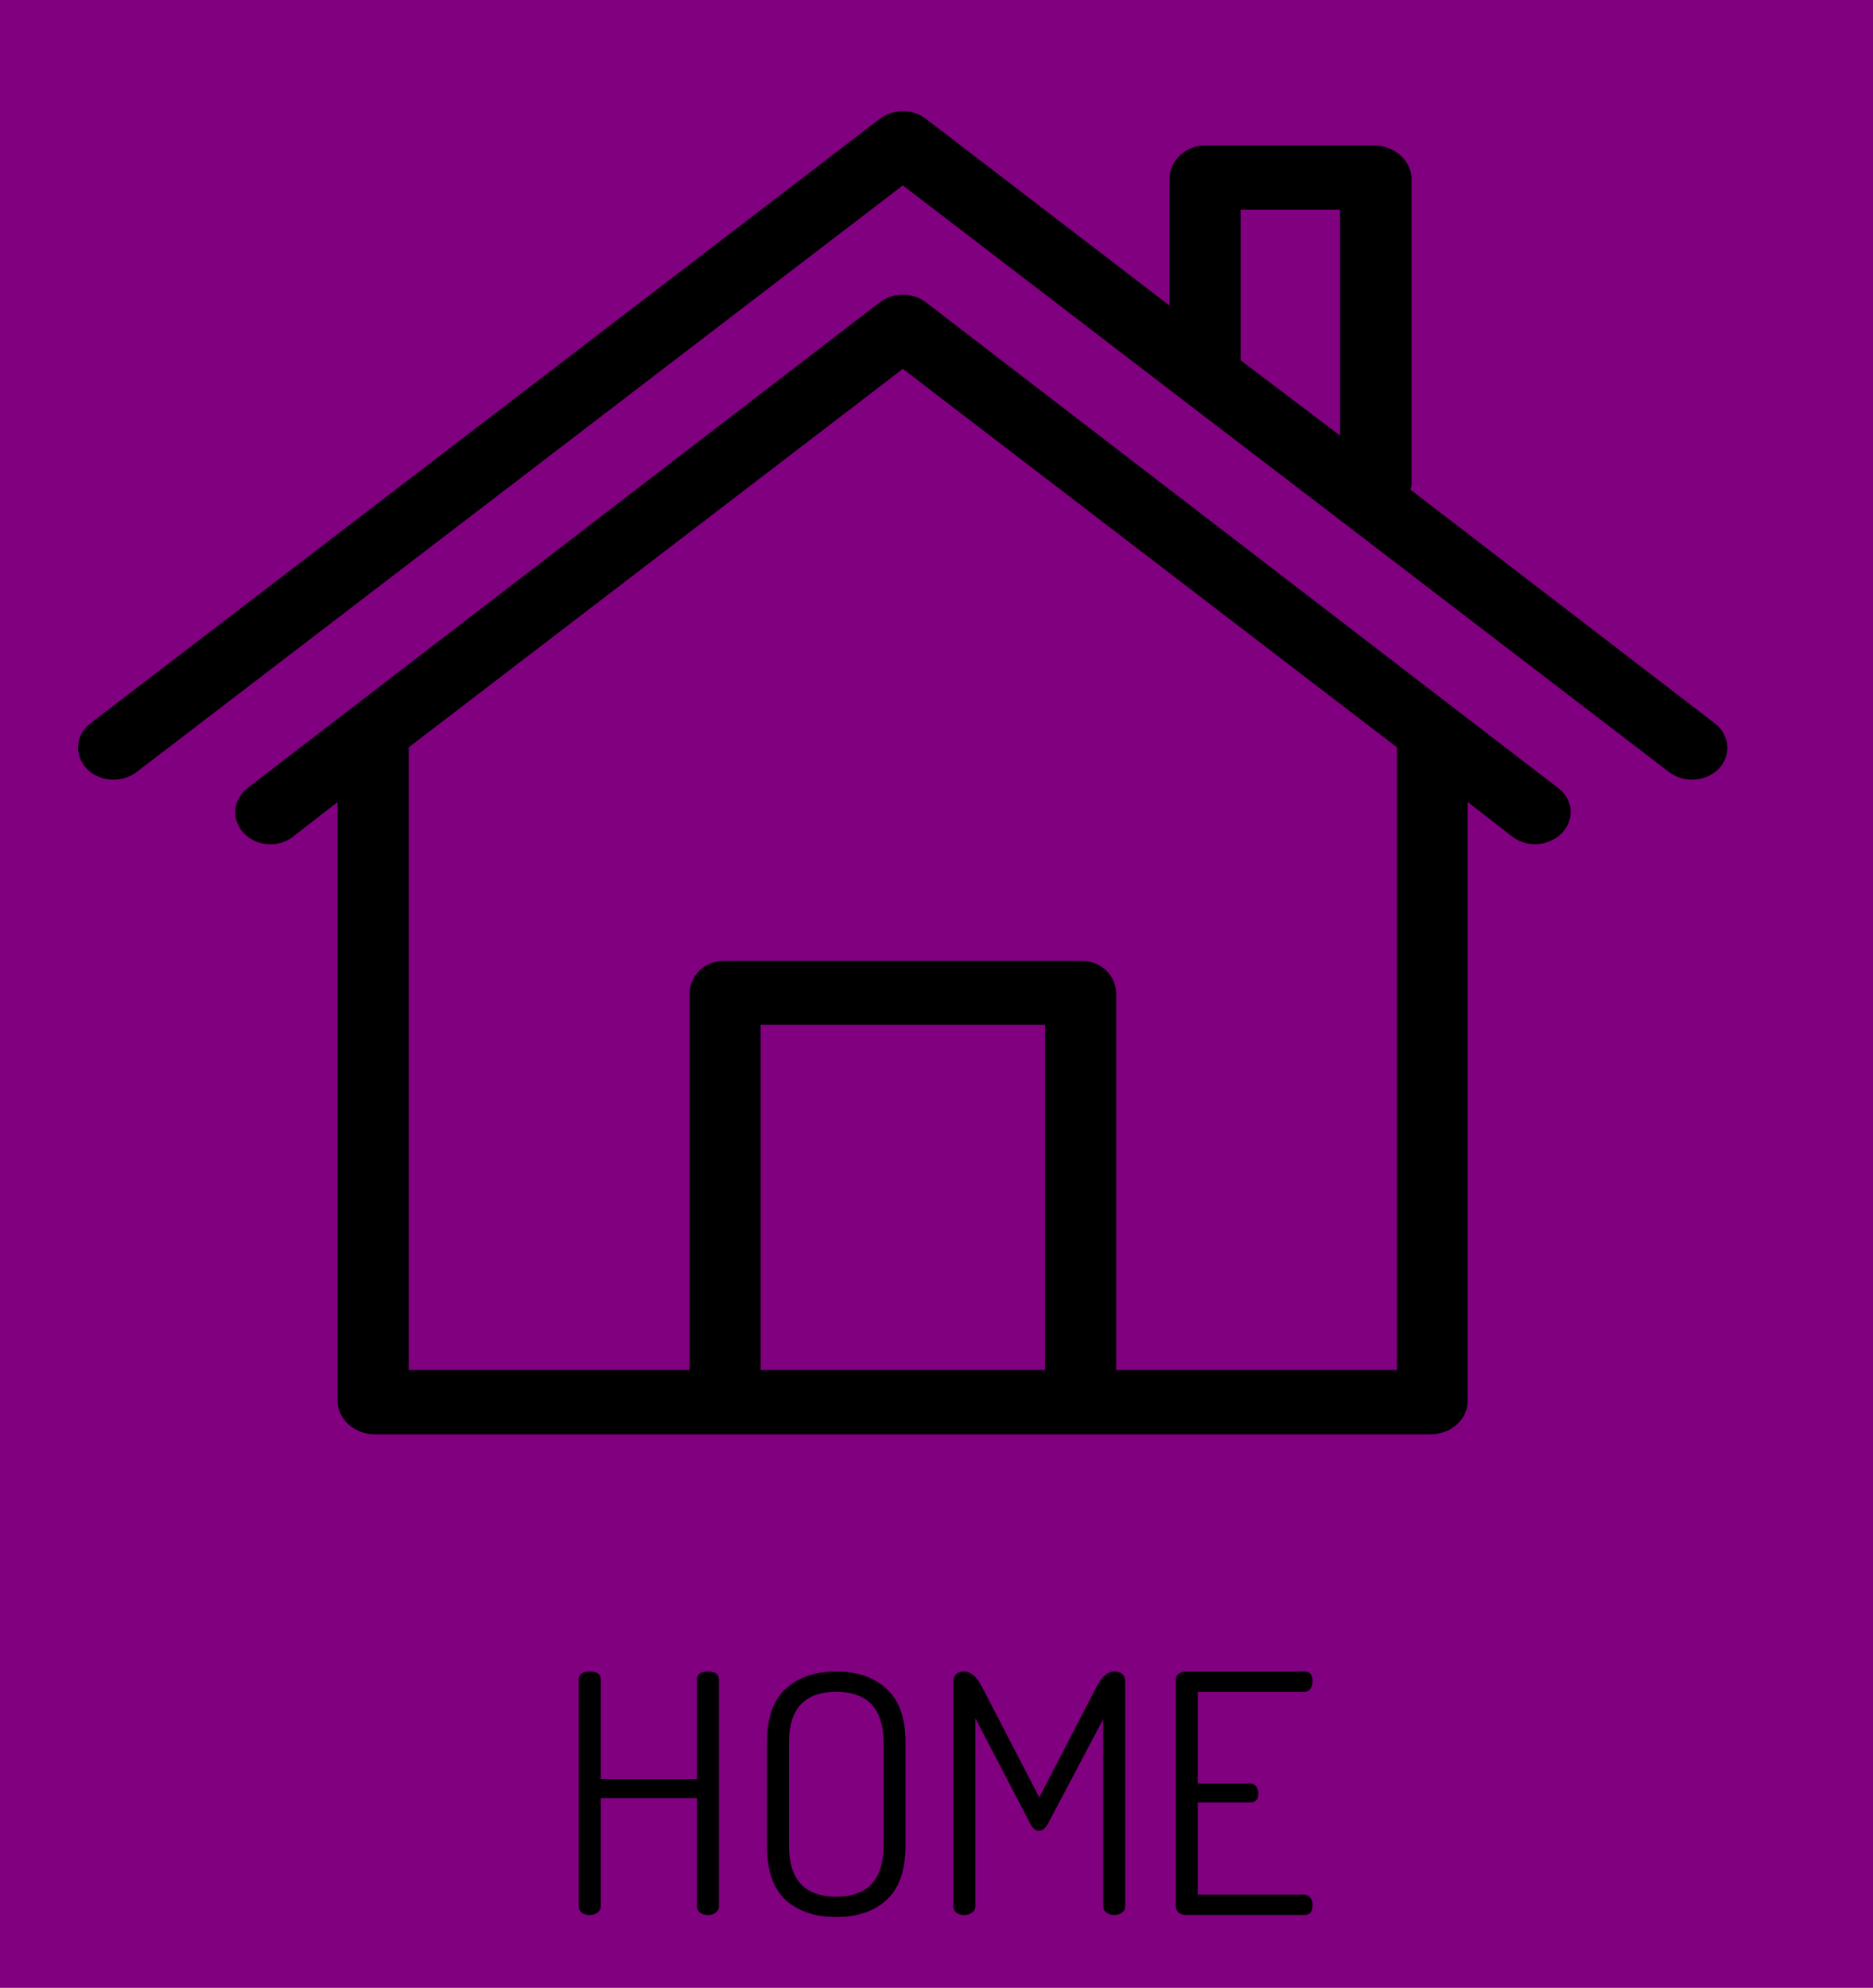 <svg width="360" height="382" viewBox="0 0 360 382" fill="none" xmlns="http://www.w3.org/2000/svg">
<g clip-path="url(#clip0)">
<rect width="360" height="382" fill="#800080"/>
<g filter="url(#filter0_d)">
<path d="M111.239 362.336V318.752C111.239 317.728 111.943 317.216 113.351 317.216C114.759 317.216 115.463 317.728 115.463 318.752V337.888H133.959V318.752C133.959 317.728 134.663 317.216 136.071 317.216C137.479 317.216 138.183 317.728 138.183 318.752V362.336C138.183 362.848 137.97 363.253 137.543 363.552C137.116 363.851 136.626 364 136.071 364C135.474 364 134.962 363.851 134.535 363.552C134.151 363.253 133.959 362.848 133.959 362.336V341.536H115.463V362.336C115.463 362.848 115.25 363.253 114.823 363.552C114.396 363.851 113.906 364 113.351 364C112.754 364 112.242 363.851 111.815 363.552C111.431 363.253 111.239 362.848 111.239 362.336ZM147.415 350.688V330.848C147.415 326.155 148.609 322.72 150.999 320.544C153.431 318.325 156.673 317.216 160.727 317.216C164.78 317.216 168.001 318.325 170.391 320.544C172.823 322.72 174.039 326.155 174.039 330.848V350.688C174.039 355.424 172.823 358.901 170.391 361.12C168.001 363.296 164.78 364.384 160.727 364.384C156.673 364.384 153.431 363.296 150.999 361.12C148.609 358.901 147.415 355.424 147.415 350.688ZM151.639 350.688C151.639 357.216 154.668 360.48 160.727 360.48C166.785 360.48 169.815 357.216 169.815 350.688V330.848C169.815 324.363 166.785 321.12 160.727 321.12C154.668 321.12 151.639 324.363 151.639 330.848V350.688ZM183.239 362.336V319.264C183.239 317.899 183.943 317.216 185.351 317.216C186.588 317.216 187.719 318.197 188.743 320.16L199.751 341.408L210.759 320.16C211.783 318.197 212.914 317.216 214.151 317.216C215.559 317.216 216.263 317.899 216.263 319.264V362.336C216.263 362.848 216.05 363.253 215.623 363.552C215.239 363.851 214.748 364 214.151 364C213.596 364 213.106 363.851 212.679 363.552C212.252 363.253 212.039 362.848 212.039 362.336V326.368L201.415 346.464C200.946 347.36 200.37 347.808 199.687 347.808C199.047 347.808 198.492 347.36 198.023 346.464L187.463 326.176V362.336C187.463 362.848 187.25 363.253 186.823 363.552C186.396 363.851 185.906 364 185.351 364C184.754 364 184.242 363.851 183.815 363.552C183.431 363.253 183.239 362.848 183.239 362.336ZM225.989 362.336V318.816C225.989 318.304 226.181 317.92 226.565 317.664C226.949 317.365 227.397 317.216 227.909 317.216H250.693C251.76 317.216 252.293 317.835 252.293 319.072C252.293 319.627 252.144 320.117 251.845 320.544C251.589 320.928 251.205 321.12 250.693 321.12H230.213V338.72H240.261C240.773 338.72 241.157 338.912 241.413 339.296C241.712 339.637 241.861 340.085 241.861 340.64C241.861 341.792 241.328 342.368 240.261 342.368H230.213V360.096H250.693C251.162 360.096 251.546 360.288 251.845 360.672C252.144 361.056 252.293 361.525 252.293 362.08C252.293 363.36 251.76 364 250.693 364H227.909C227.397 364 226.949 363.851 226.565 363.552C226.181 363.253 225.989 362.848 225.989 362.336Z" fill="black"/>
</g>
<path d="M329.593 139.009L271.104 94.103C271.172 93.796 271.24 93.488 271.309 93.12V34.392C271.24 30.89 268.166 28.065 264.271 27.942H231.61C227.852 27.942 224.777 30.952 224.777 34.392V58.719L177.972 22.843C175.444 20.877 171.686 20.877 169.09 22.843L17.469 138.947C14.531 141.097 14.19 144.967 16.581 147.609C18.973 150.25 23.277 150.558 26.215 148.407C26.284 148.346 26.284 148.346 26.352 148.285L173.531 35.621L226.212 75.981L257.711 100.061L320.778 148.346C323.648 150.558 327.953 150.25 330.413 147.67C332.804 145.09 332.463 141.22 329.593 139.009ZM257.575 83.721L238.443 69.223V40.289H257.575V83.721Z" fill="black"/>
<path d="M299.46 151.418L280.26 136.674L177.972 58.104C175.444 56.139 171.686 56.139 169.09 58.104L66.802 136.674L47.602 151.418C44.732 153.629 44.391 157.499 46.85 160.079C49.242 162.659 53.478 162.967 56.28 160.817L56.348 160.755L64.889 154.121V269.303C64.957 272.743 68.101 275.569 71.927 275.631H275.067C278.893 275.569 282.036 272.805 282.105 269.303V154.121L290.646 160.755C291.876 161.677 293.379 162.229 295.019 162.229C297 162.229 298.913 161.431 300.212 160.079C302.74 157.438 302.33 153.568 299.46 151.418ZM200.862 263.283H146.2V196.938H200.862V263.283ZM214.528 263.283V190.979C214.528 187.6 211.727 184.652 207.968 184.652H139.094C135.336 184.652 132.534 187.6 132.534 190.979V263.283H78.555V143.616L173.531 70.882L268.507 143.616V263.283H214.528Z" fill="black"/>
</g>
<defs>
<filter id="filter0_d" x="107.239" y="317.216" width="149.054" height="55.168" filterUnits="userSpaceOnUse" color-interpolation-filters="sRGB">
<feFlood flood-opacity="0" result="BackgroundImageFix"/>
<feColorMatrix in="SourceAlpha" type="matrix" values="0 0 0 0 0 0 0 0 0 0 0 0 0 0 0 0 0 0 127 0"/>
<feOffset dy="4"/>
<feGaussianBlur stdDeviation="2"/>
<feColorMatrix type="matrix" values="0 0 0 0 0 0 0 0 0 0 0 0 0 0 0 0 0 0 0.25 0"/>
<feBlend mode="normal" in2="BackgroundImageFix" result="effect1_dropShadow"/>
<feBlend mode="normal" in="SourceGraphic" in2="effect1_dropShadow" result="shape"/>
</filter>
<clipPath id="clip0">
<rect width="360" height="382" fill="white"/>
</clipPath>
</defs>
</svg>
